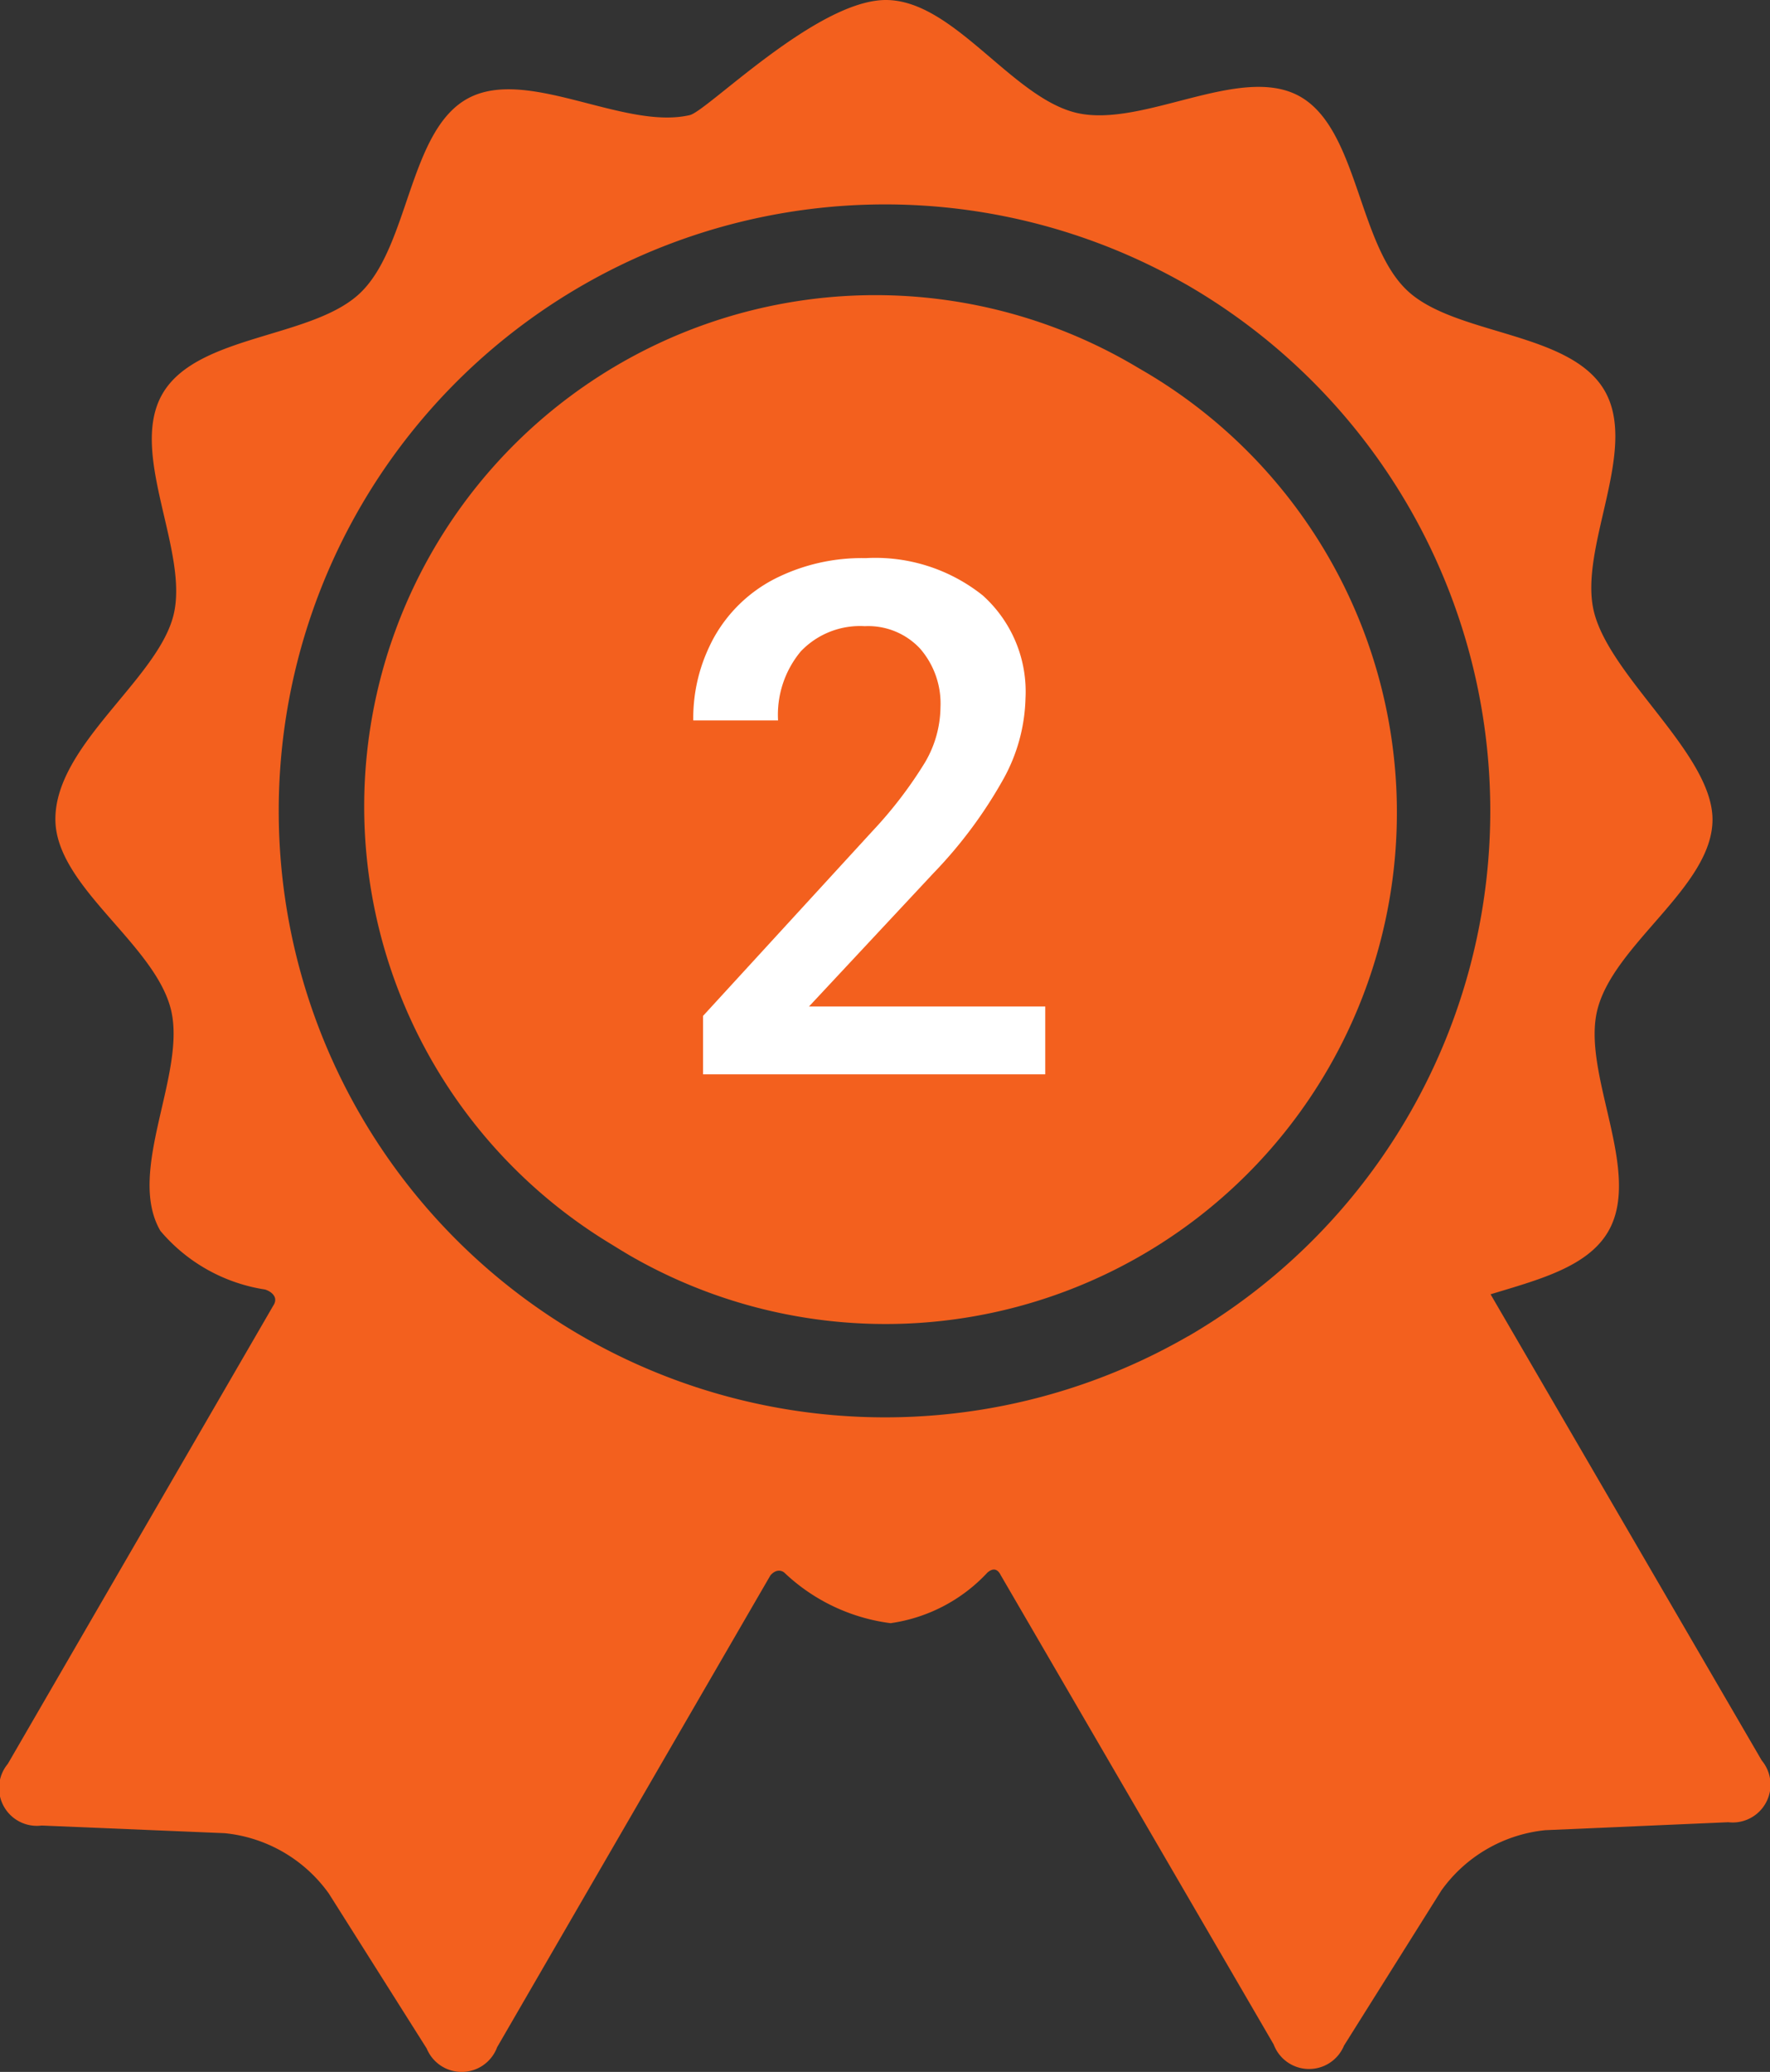 <svg xmlns="http://www.w3.org/2000/svg" width="38.45" height="45" viewBox="0 0 38.45 45">
  <rect x="0" y="0" width="38.45" height="45" fill="#333333" stroke="none"/>
  <g id="premium-badge" transform="translate(-26.93)">
    <path id="Path_11328" data-name="Path 11328" d="M65.2,38.235l-5.89-10.124c1.019-.311,2.105-.586,2.556-1.365.752-1.3-.587-3.427-.235-4.819.362-1.432,2.5-2.671,2.5-4.127,0-1.418-2.21-3.075-2.572-4.5-.354-1.391.981-3.523.226-4.819s-3.267-1.19-4.3-2.185c-1.064-1.024-1.061-3.53-2.344-4.216s-3.383.7-4.814.374C48.914,2.13,47.65,0,46.173,0c-1.5,0-3.885,2.416-4.259,2.5-1.43.332-3.528-1.056-4.815-.365s-1.274,3.195-2.337,4.221c-1.033,1-3.545.9-4.3,2.193s.587,3.427.235,4.819-2.564,2.81-2.564,4.424c0,1.456,2.142,2.691,2.507,4.122.354,1.391-.98,3.523-.226,4.819a3.711,3.711,0,0,0,2.273,1.274c.109.032.314.154.175.357L27.1,38.309a.821.821,0,0,0,.735,1.34l3.975.166a3.164,3.164,0,0,1,2.264,1.312L36.2,44.493a.821.821,0,0,0,1.529-.029s5.934-10.245,5.937-10.248c.119-.139.239-.111.3-.062a4.108,4.108,0,0,0,2.31,1.1,3.554,3.554,0,0,0,2.105-1.1c.055-.047.19-.143.288.057l5.929,10.192a.821.821,0,0,0,1.528.026l2.115-3.369A3.164,3.164,0,0,1,60.5,39.75l3.974-.173A.821.821,0,0,0,65.2,38.235ZM52.741,29.02a13.172,13.172,0,1,1-.264-22.965l.1.055.139.078a13.2,13.2,0,0,1,.027,22.833Z" transform="translate(0)" fill="#f3601e"/>
    <path id="Union_5" data-name="Union 5" d="M5.6,20.755c-.129-.076-.258-.155-.385-.234A11.1,11.1,0,0,1,16.683,1.5l.054.031A11.107,11.107,0,0,1,5.6,20.755Z" transform="translate(34.998 6.505)" fill="#f3601e"/>
    <path id="Path_11331" data-name="Path 11331" d="M8.2,1.121H.766V-.147L4.45-4.165A9.173,9.173,0,0,0,5.586-5.65a2.406,2.406,0,0,0,.338-1.2,1.818,1.818,0,0,0-.444-1.276,1.541,1.541,0,0,0-1.2-.486,1.777,1.777,0,0,0-1.39.547,2.151,2.151,0,0,0-.494,1.5H.554a3.617,3.617,0,0,1,.46-1.819A3.164,3.164,0,0,1,2.327-9.642,4.182,4.182,0,0,1,4.3-10.09a3.741,3.741,0,0,1,2.541.809,2.808,2.808,0,0,1,.93,2.237A3.8,3.8,0,0,1,7.3-5.308a9.869,9.869,0,0,1-1.53,2.062L3.068-.352H8.2Z" transform="translate(41.436 22.212)" fill="#fff"/>
  </g>
</svg>
